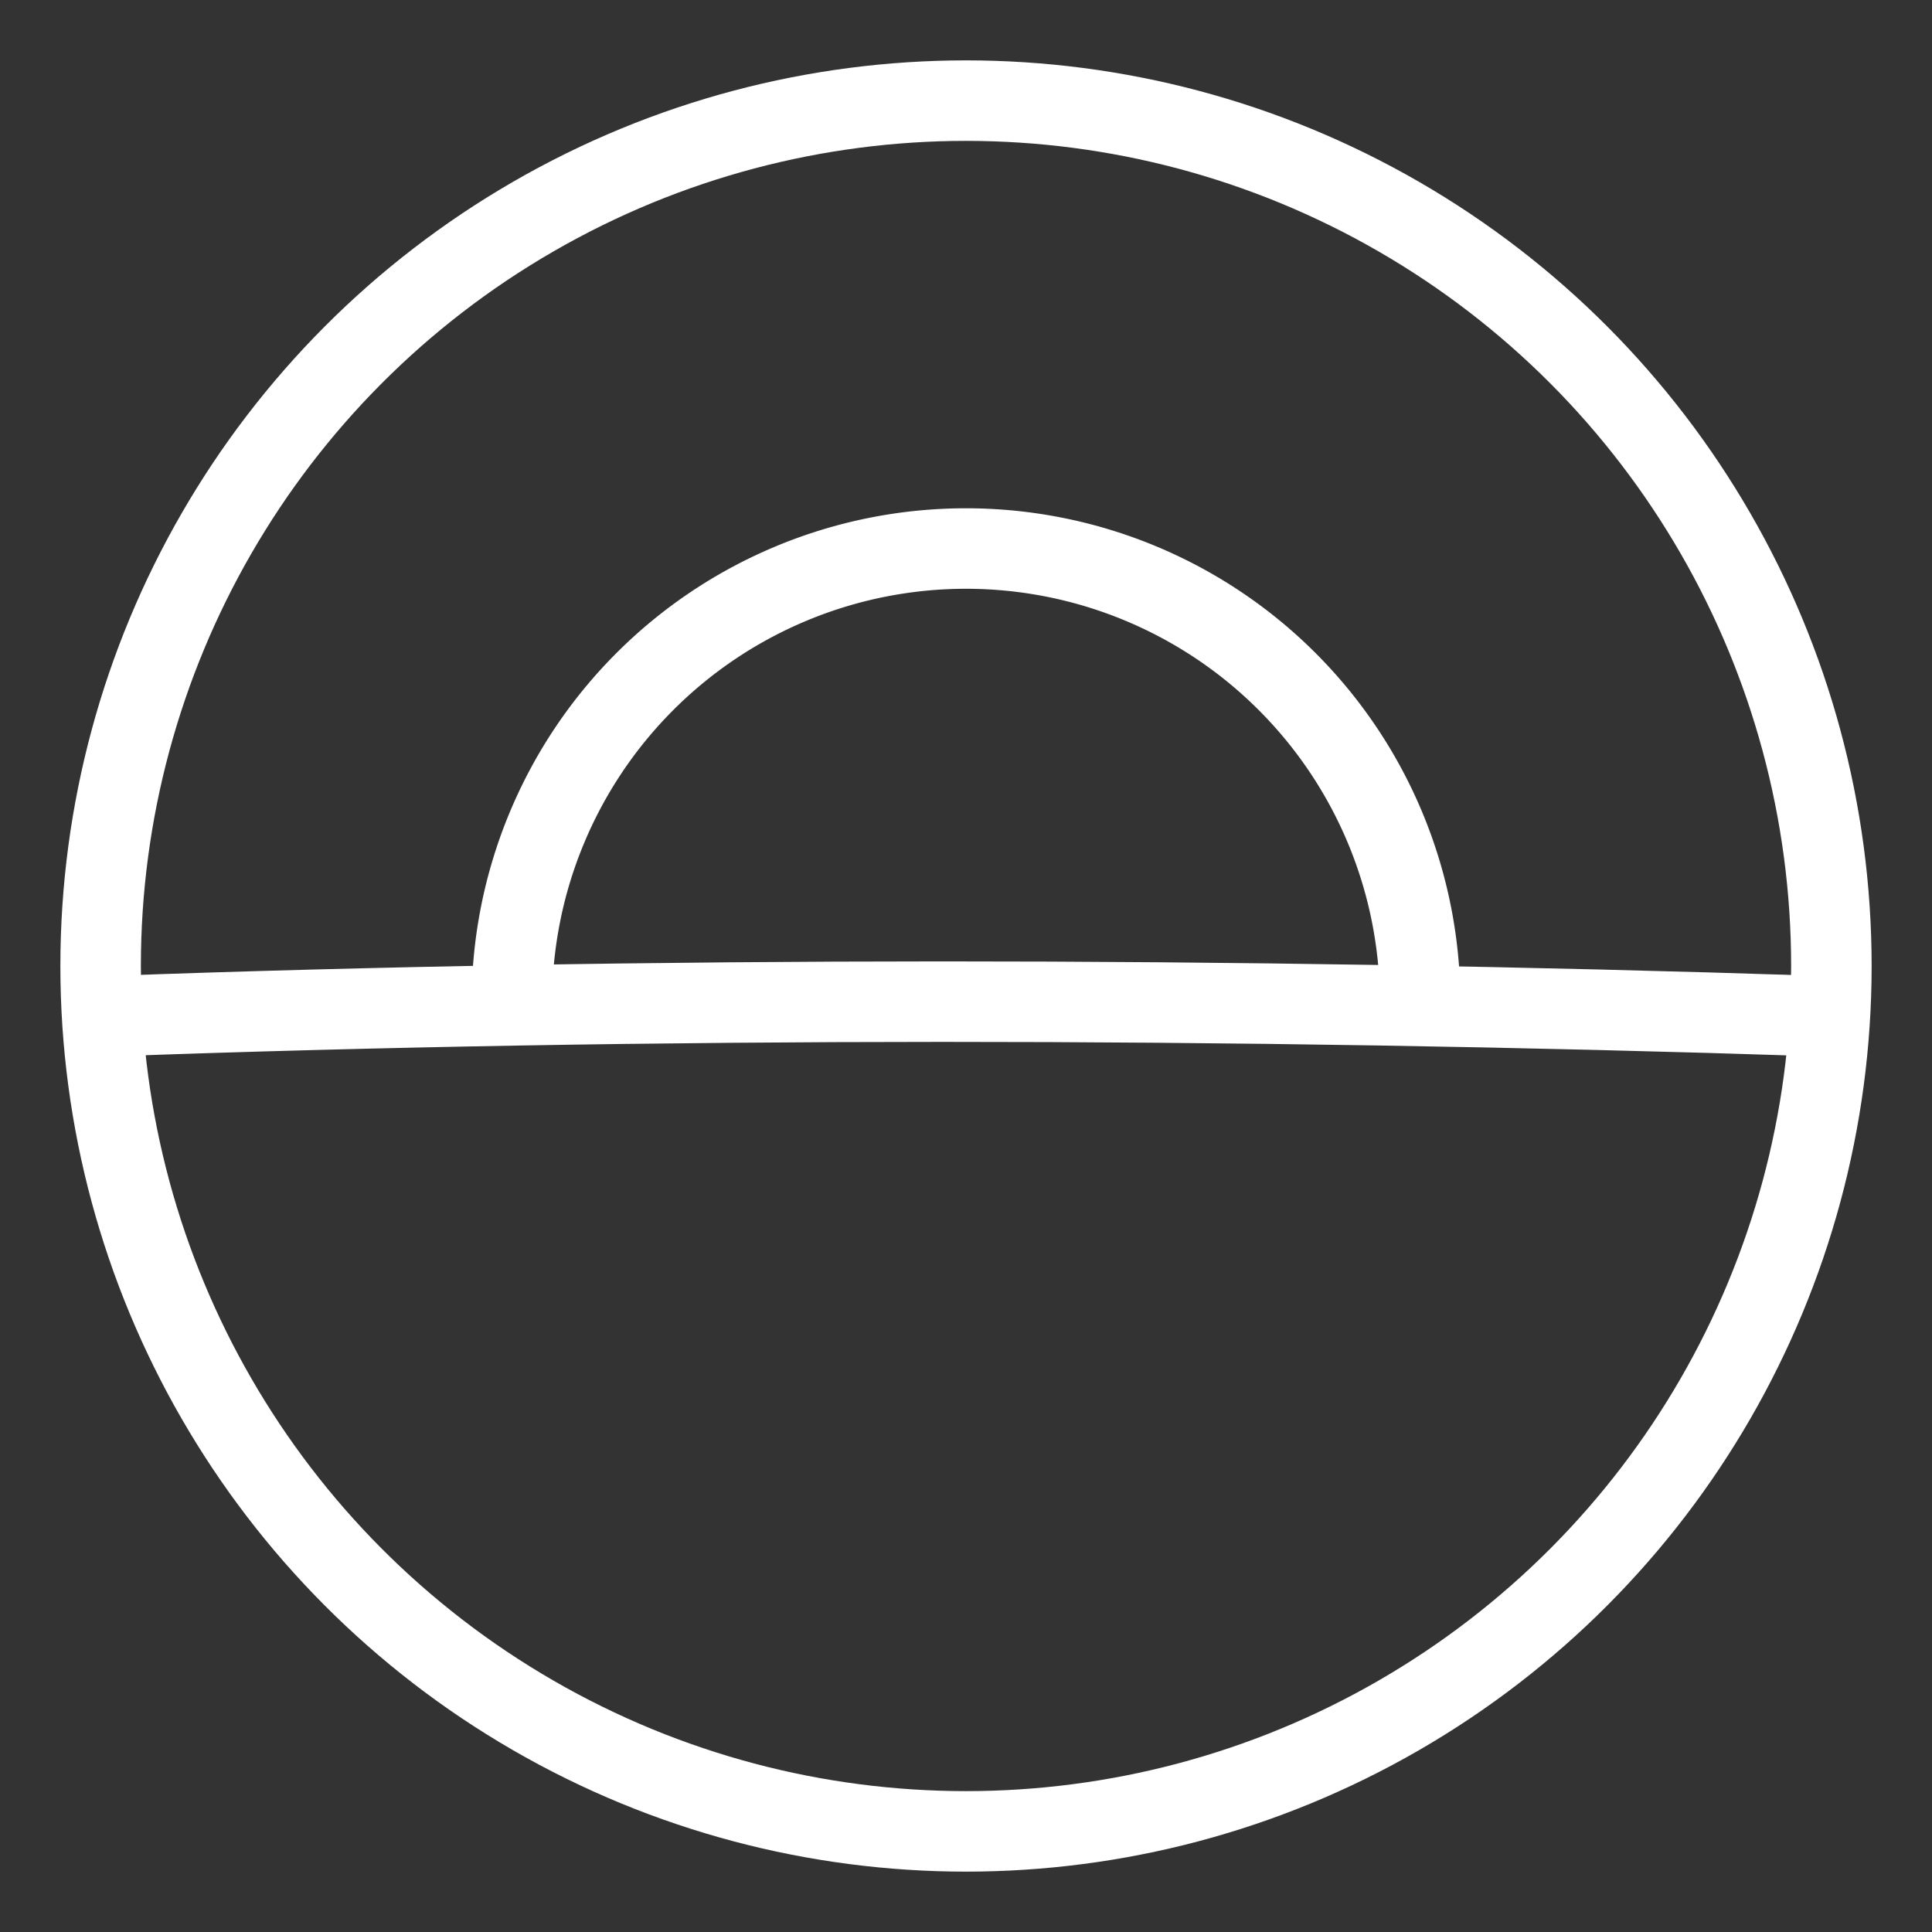 <svg xmlns="http://www.w3.org/2000/svg" viewBox="0 0 48 48"><rect x="0" y="0" width="48" height="48" fill="#333333" stroke="none"/><defs><style>.a{stroke-width:2px;stroke-width:2px;fill:none;stroke:#fff;stroke-linecap:round;stroke-linejoin:round;}</style></defs><path class="a" d="M2.818,25.244c13.06-.475,27.717-.481,42.364,0"/><path class="a" d="M12.717,24.911a11.283,11.283,0,0,1,22.566,0"/><circle class="a" cx="24" cy="24" r="21.5"/></svg>
